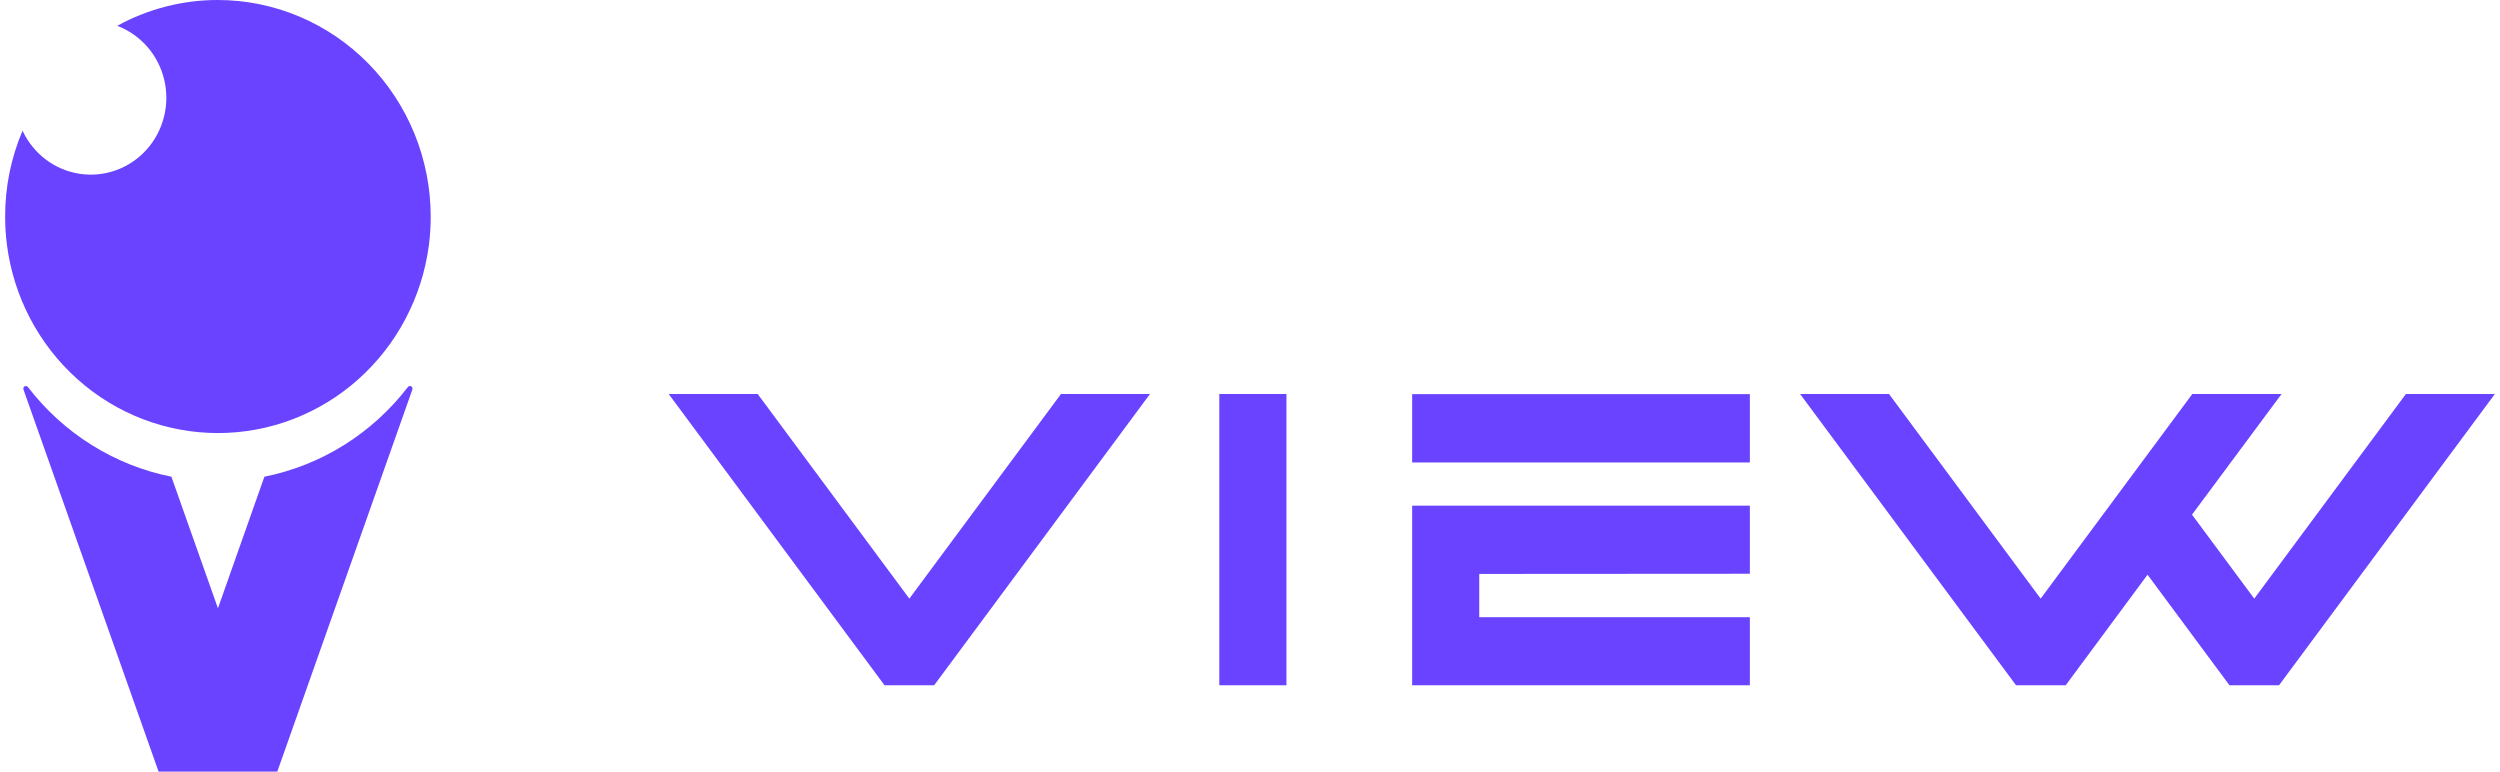 <svg width="243" height="75" viewBox="0 0 243 75" fill="none" xmlns="http://www.w3.org/2000/svg">
<path d="M137.262 49.153H170.086V55.769L143.783 55.786V59.991H170.086V66.607H137.262V49.153ZM137.262 44.951H170.086V38.312H137.262V44.951ZM118.517 66.607H125.043V38.298H118.517V66.607ZM88.388 58.187L73.648 38.298H64.998L85.976 66.607H90.8L111.778 38.298H103.127L88.388 58.187ZM233.852 38.298L219.113 58.187L213.064 50.024L221.767 38.298H213.092L198.352 58.187L183.613 38.298H174.97L195.959 66.607H200.786L208.741 55.861L216.703 66.607H221.522L242.5 38.298H233.852ZM25.699 46.337L21.184 59.125L16.659 46.337C11.135 45.23 6.187 42.138 2.719 37.626C2.683 37.576 2.631 37.54 2.571 37.527C2.512 37.513 2.449 37.522 2.396 37.552C2.342 37.582 2.301 37.631 2.281 37.689C2.26 37.748 2.261 37.812 2.284 37.869L15.414 75H26.952L40.082 37.861C40.103 37.804 40.103 37.74 40.081 37.683C40.06 37.626 40.02 37.578 39.967 37.549C39.914 37.52 39.852 37.511 39.794 37.524C39.735 37.537 39.683 37.571 39.647 37.62C36.177 42.135 31.226 45.229 25.699 46.337ZM21.184 1.49977e-05C17.767 -0.004 14.402 0.858 11.394 2.509C12.521 2.937 13.528 3.64 14.325 4.556C15.122 5.473 15.686 6.574 15.966 7.764C16.247 8.954 16.236 10.196 15.934 11.38C15.632 12.565 15.049 13.656 14.235 14.557C13.422 15.459 12.403 16.143 11.268 16.55C10.134 16.957 8.918 17.074 7.729 16.891C6.539 16.708 5.412 16.231 4.447 15.501C3.481 14.771 2.707 13.811 2.192 12.705C1.072 15.336 0.496 18.173 0.5 21.04C0.5 21.965 0.558 22.889 0.674 23.806C1.331 28.866 3.773 33.51 7.546 36.874C11.319 40.238 16.166 42.093 21.183 42.093C26.2 42.093 31.047 40.238 34.819 36.874C38.592 33.51 41.035 28.866 41.692 23.806C41.808 22.889 41.866 21.965 41.866 21.04C41.859 15.462 39.678 10.115 35.801 6.171C31.924 2.226 26.668 0.007 21.184 1.49977e-05Z" fill="#6943FF"/>
</svg>
